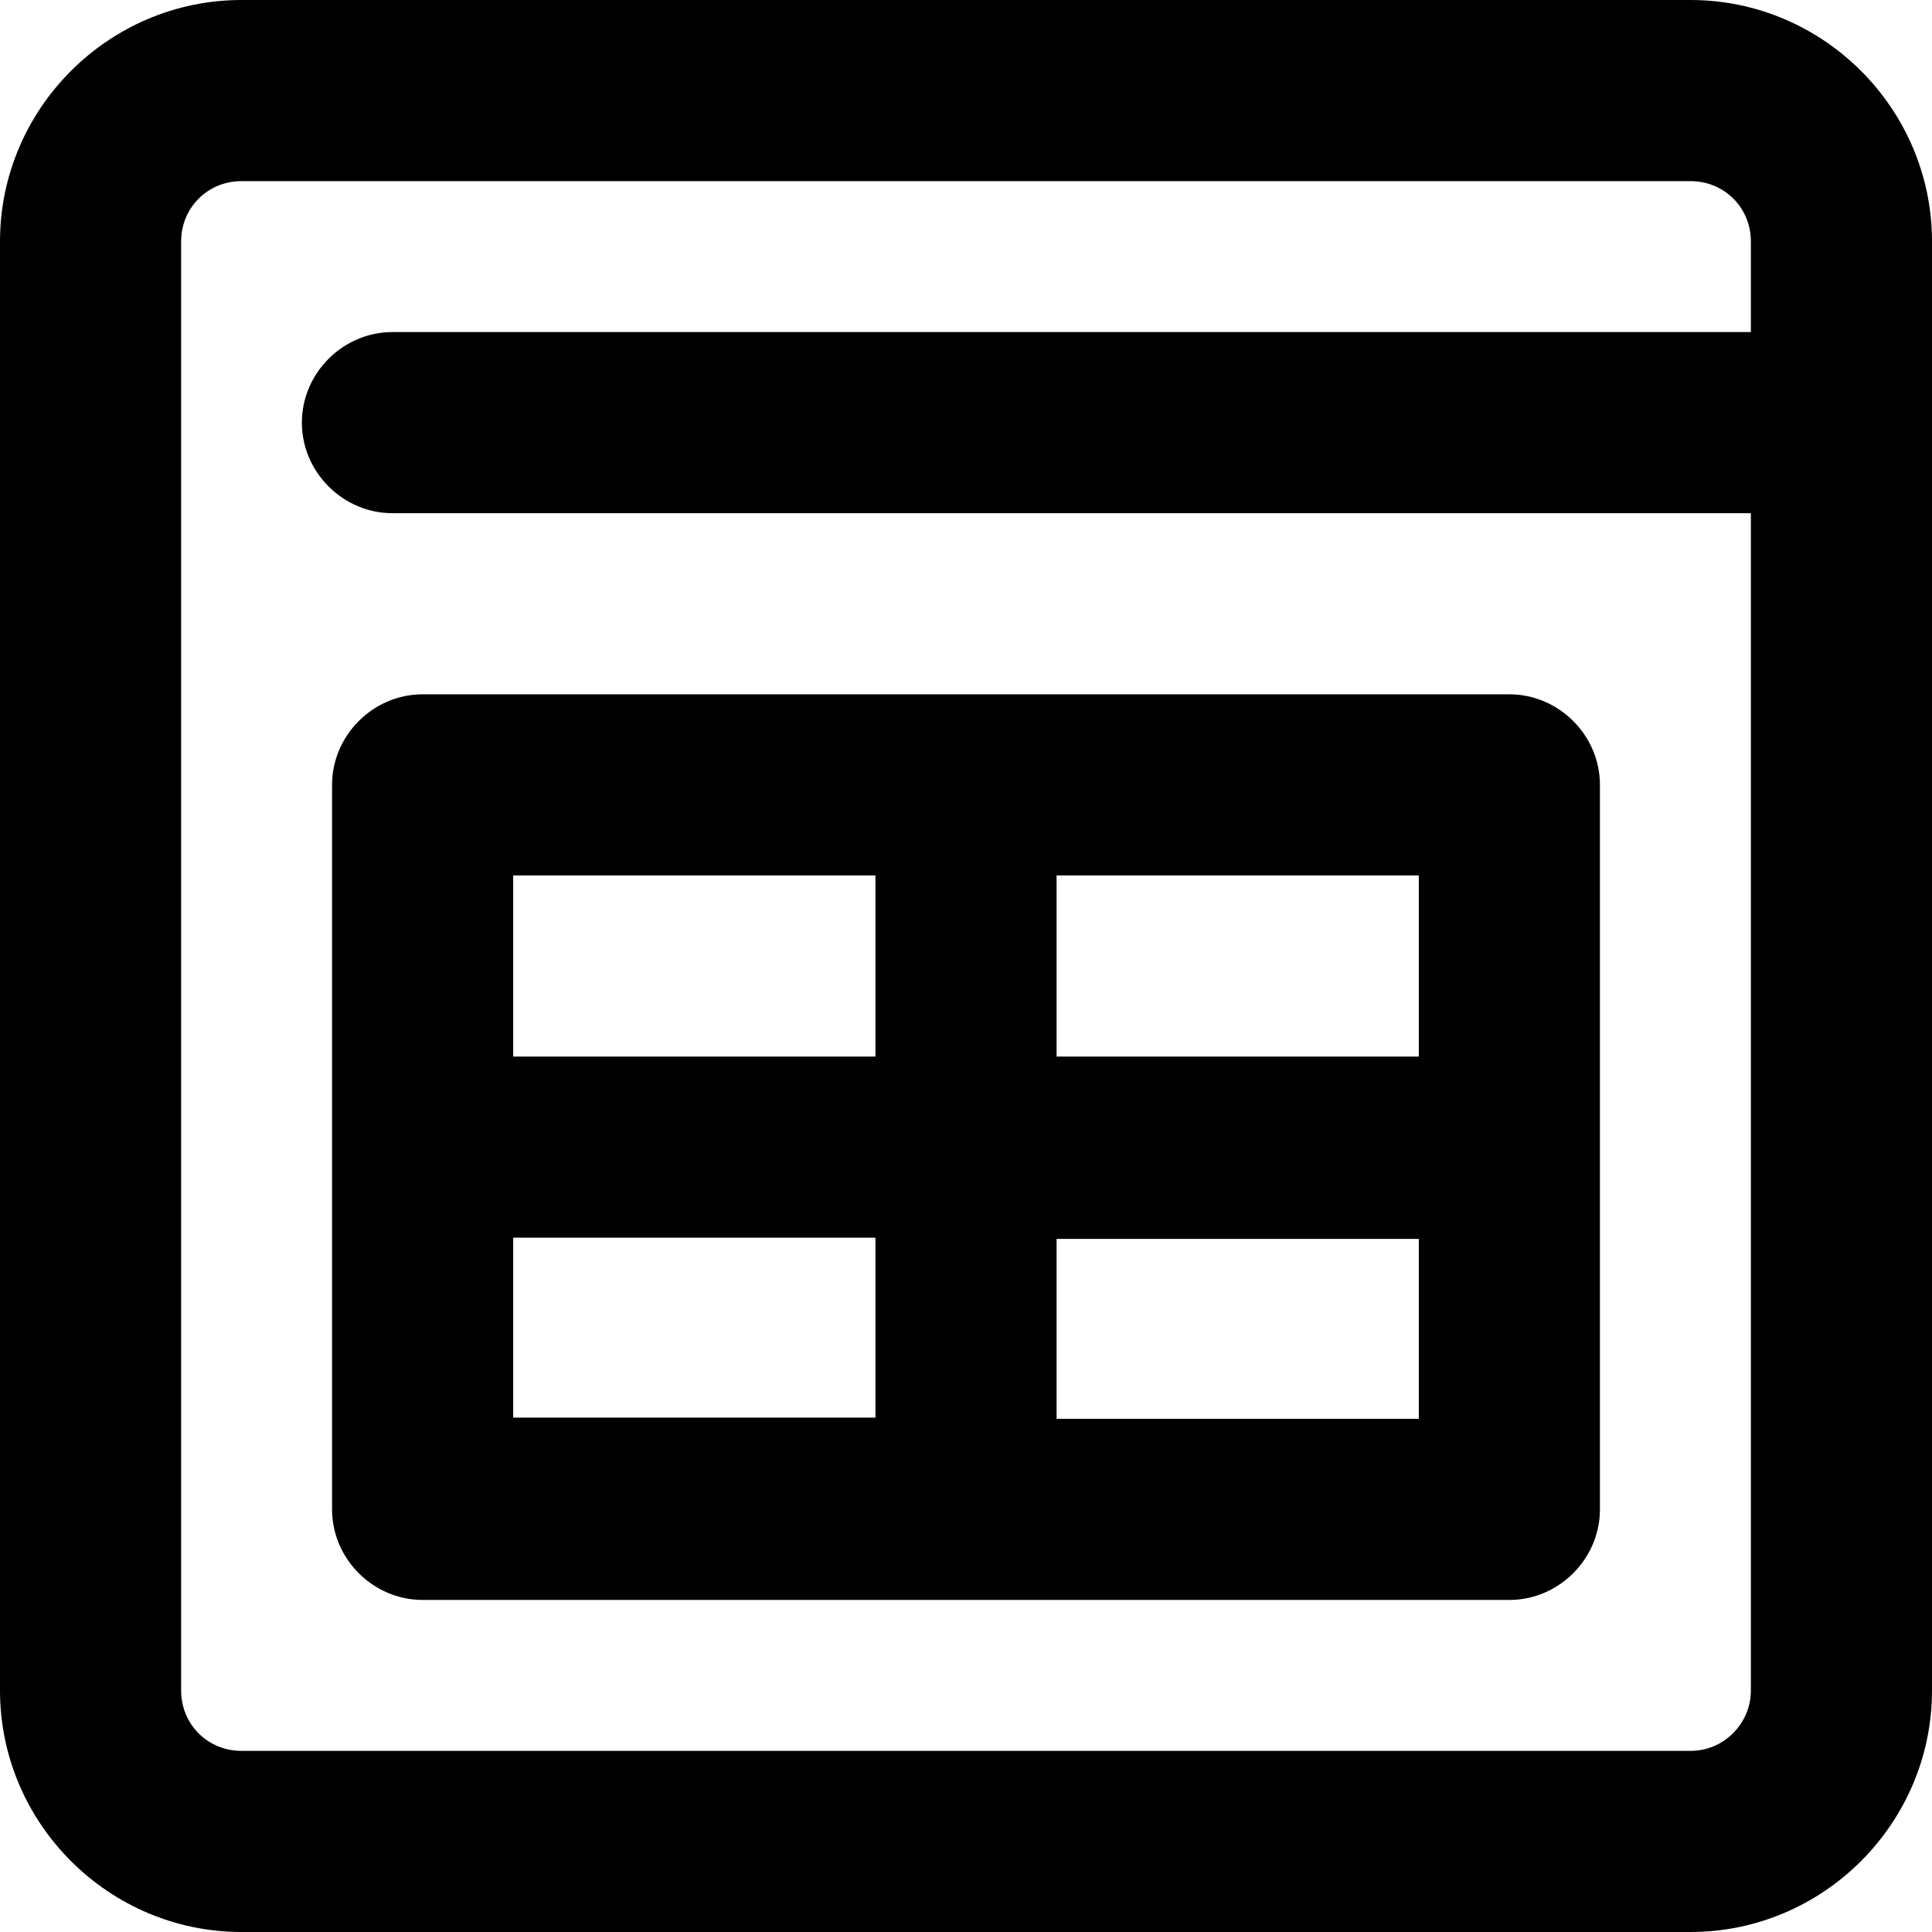 <svg viewBox="0 0 16 16" xmlns="http://www.w3.org/2000/svg"><path d="M12.5 5.75H3.5C3.09 5.75 2.75 6.09 2.75 6.5V12.5C2.75 12.91 3.09 13.25 3.5 13.25H12.5C12.91 13.25 13.25 12.91 13.25 12.5V6.5C13.25 6.09 12.91 5.75 12.5 5.75ZM11.75 8.75H8.75V7.25H11.75V8.75ZM7.25 7.25V8.75H4.25V7.25H7.25ZM4.25 10.25H7.25V11.74H4.25V10.25ZM8.75 11.75V10.26H11.75V11.75H8.75Z"/><path d="M14 0H2C0.9 0 0 0.9 0 2V14C0 15.1 0.9 16 2 16H14C15.1 16 16 15.1 16 14V2C16 0.9 15.1 0 14 0ZM14 14.5H2C1.72 14.5 1.5 14.28 1.5 14V2C1.5 1.72 1.72 1.5 2 1.5H14C14.28 1.5 14.5 1.72 14.5 2V2.75H3.25C2.84 2.75 2.5 3.09 2.5 3.5C2.5 3.91 2.84 4.25 3.25 4.25H14.5V14C14.5 14.27 14.28 14.5 14 14.5Z"/></svg>